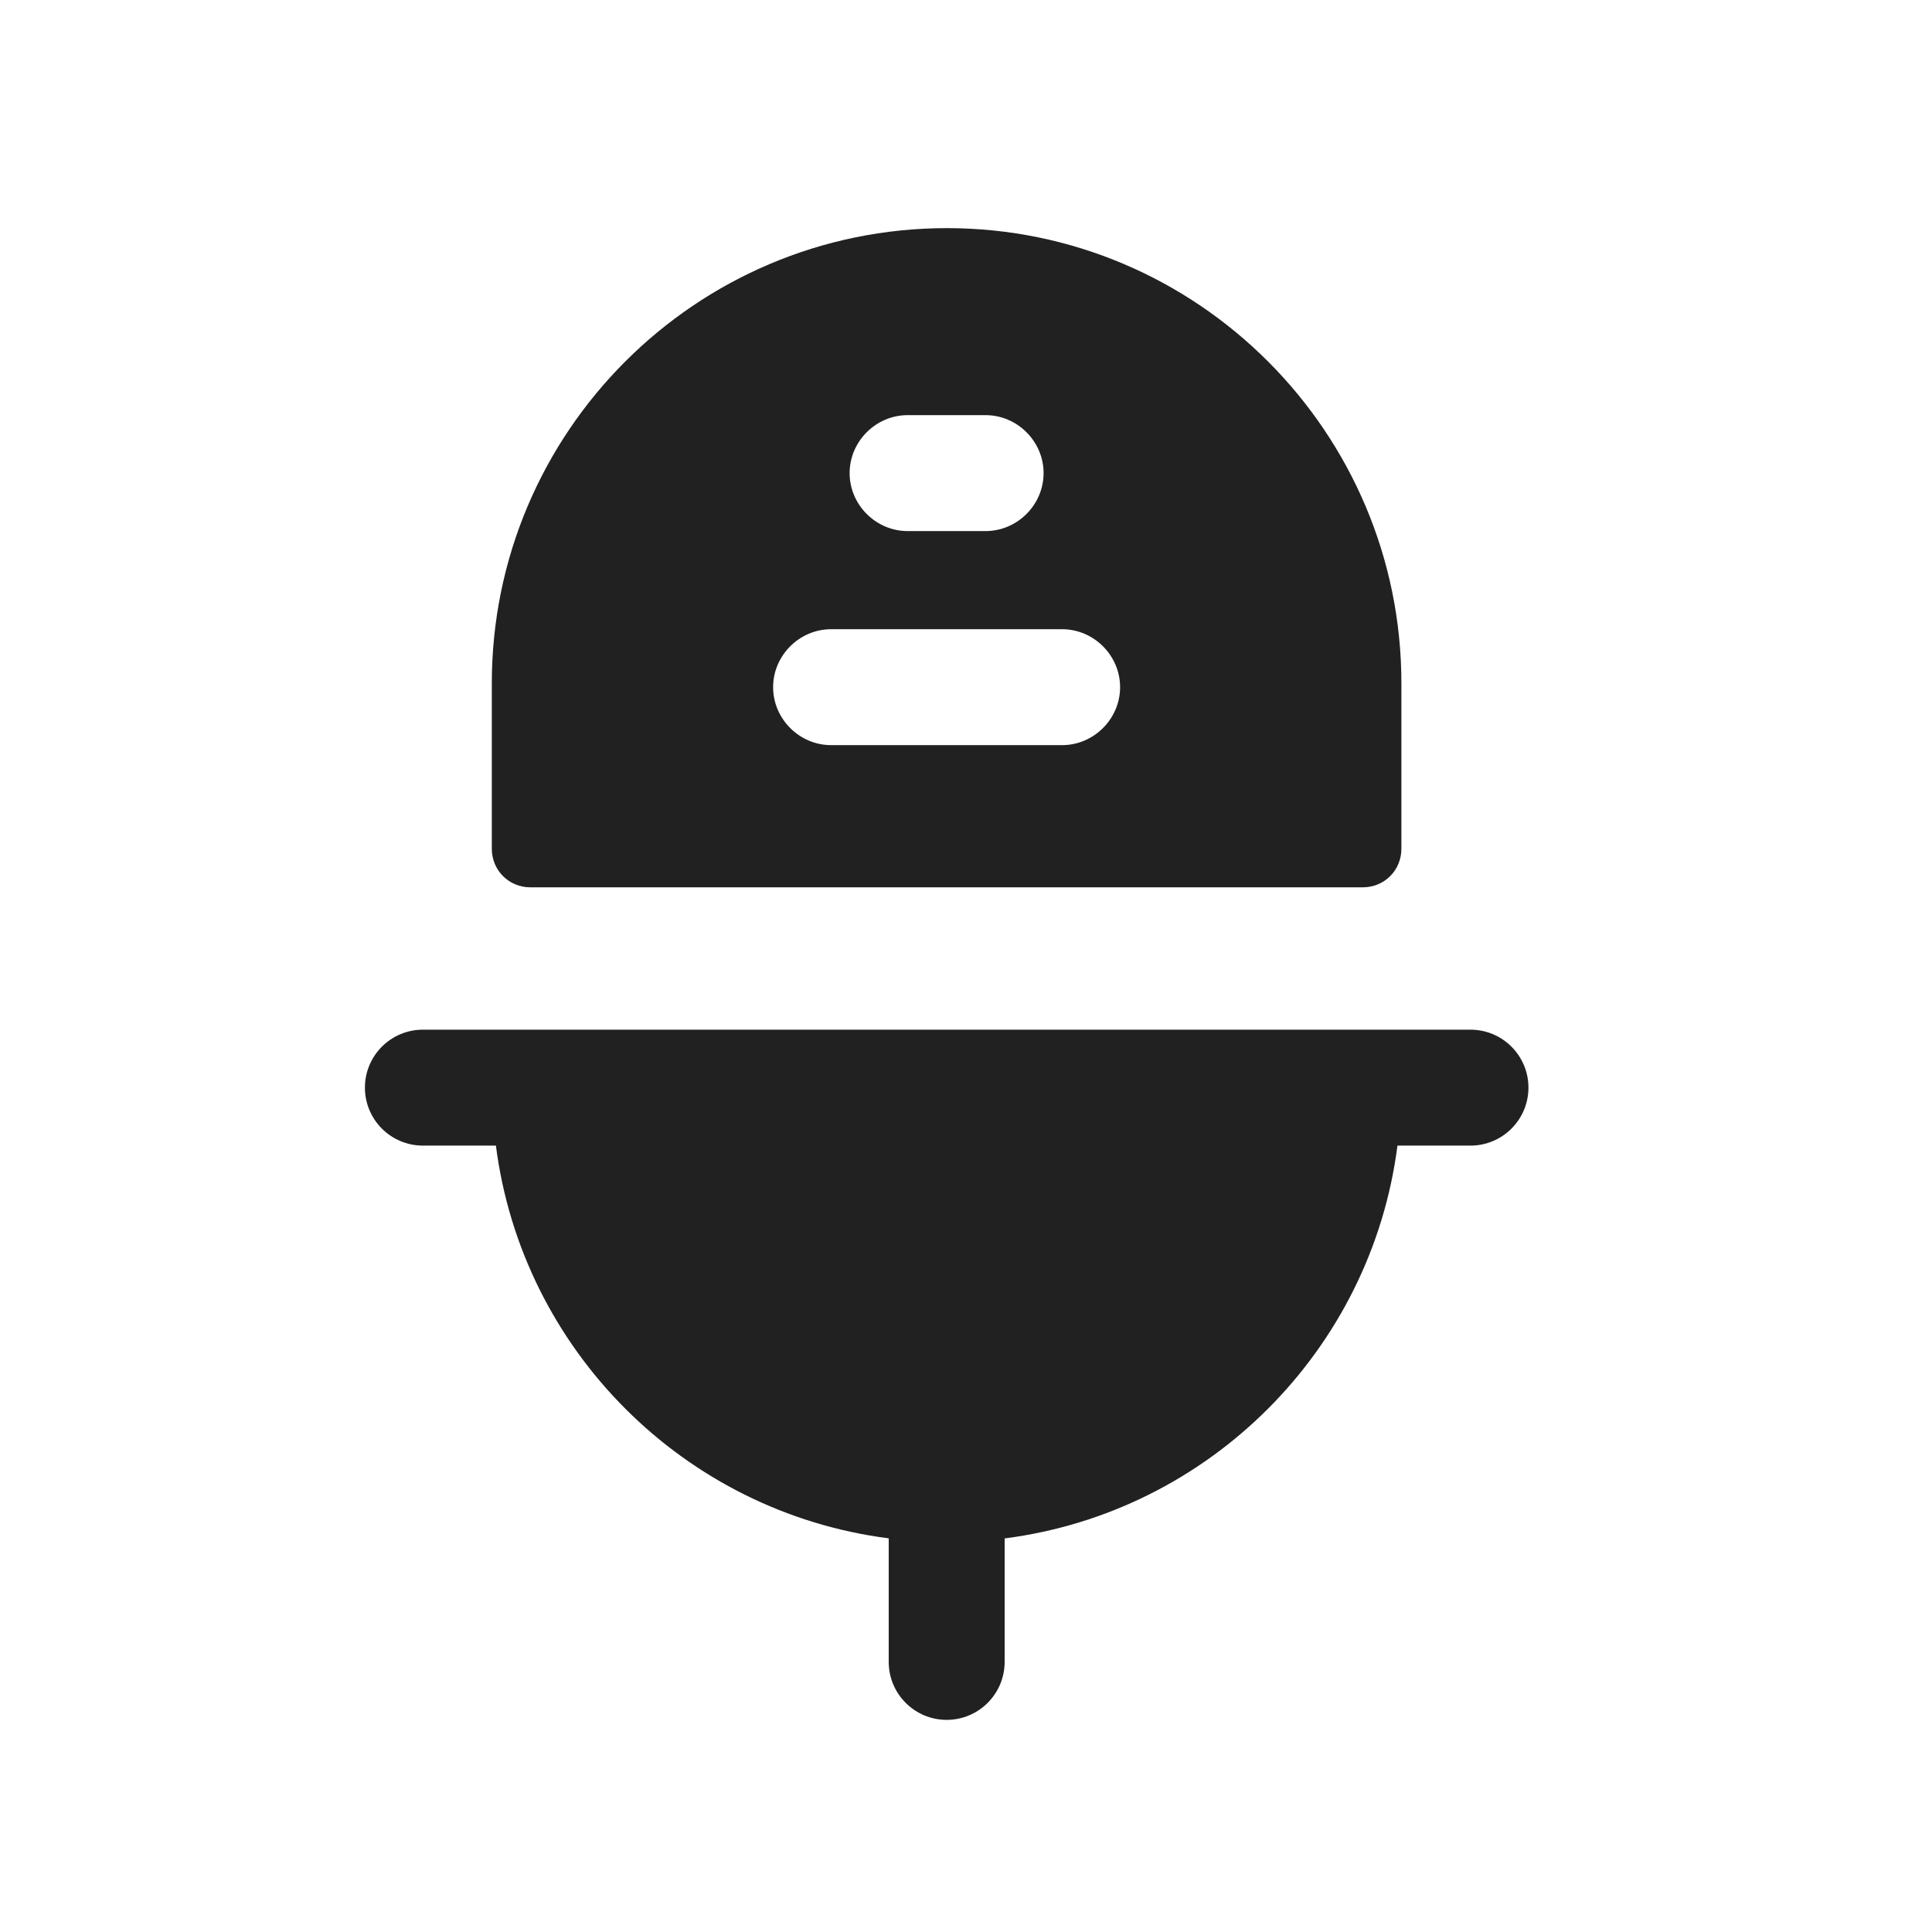 <svg width="25" height="25" viewBox="0 0 25 25" fill="none" xmlns="http://www.w3.org/2000/svg">
<path fill-rule="evenodd" clip-rule="evenodd" d="M13.744 9.642H10.754C10.344 9.642 10.004 9.302 10.004 8.892C10.004 8.482 10.344 8.142 10.754 8.142H13.744C14.154 8.142 14.494 8.482 14.494 8.892C14.494 9.302 14.154 9.642 13.744 9.642ZM11.744 5.372H12.754C13.164 5.372 13.504 5.712 13.504 6.122C13.504 6.532 13.164 6.872 12.754 6.872H11.744C11.334 6.872 10.994 6.532 10.994 6.122C10.994 5.712 11.334 5.372 11.744 5.372ZM12.254 2.952C9.004 2.952 6.364 5.592 6.364 8.842V10.982C6.364 11.262 6.584 11.482 6.864 11.482H17.634C17.914 11.482 18.134 11.262 18.134 10.982V8.842C18.134 5.592 15.494 2.952 12.254 2.952Z" fill="#212121"/>
<path fill-rule="evenodd" clip-rule="evenodd" d="M19.028 13.324H5.472C5.058 13.324 4.722 13.66 4.722 14.074C4.722 14.488 5.058 14.824 5.472 14.824H6.417C6.756 17.469 8.854 19.568 11.5 19.906V21.505C11.5 21.919 11.836 22.255 12.25 22.255C12.664 22.255 13 21.919 13 21.505V19.907C15.646 19.568 17.744 17.469 18.083 14.824H19.028C19.442 14.824 19.778 14.488 19.778 14.074C19.778 13.66 19.442 13.324 19.028 13.324Z" fill="#212121"/>
</svg>
